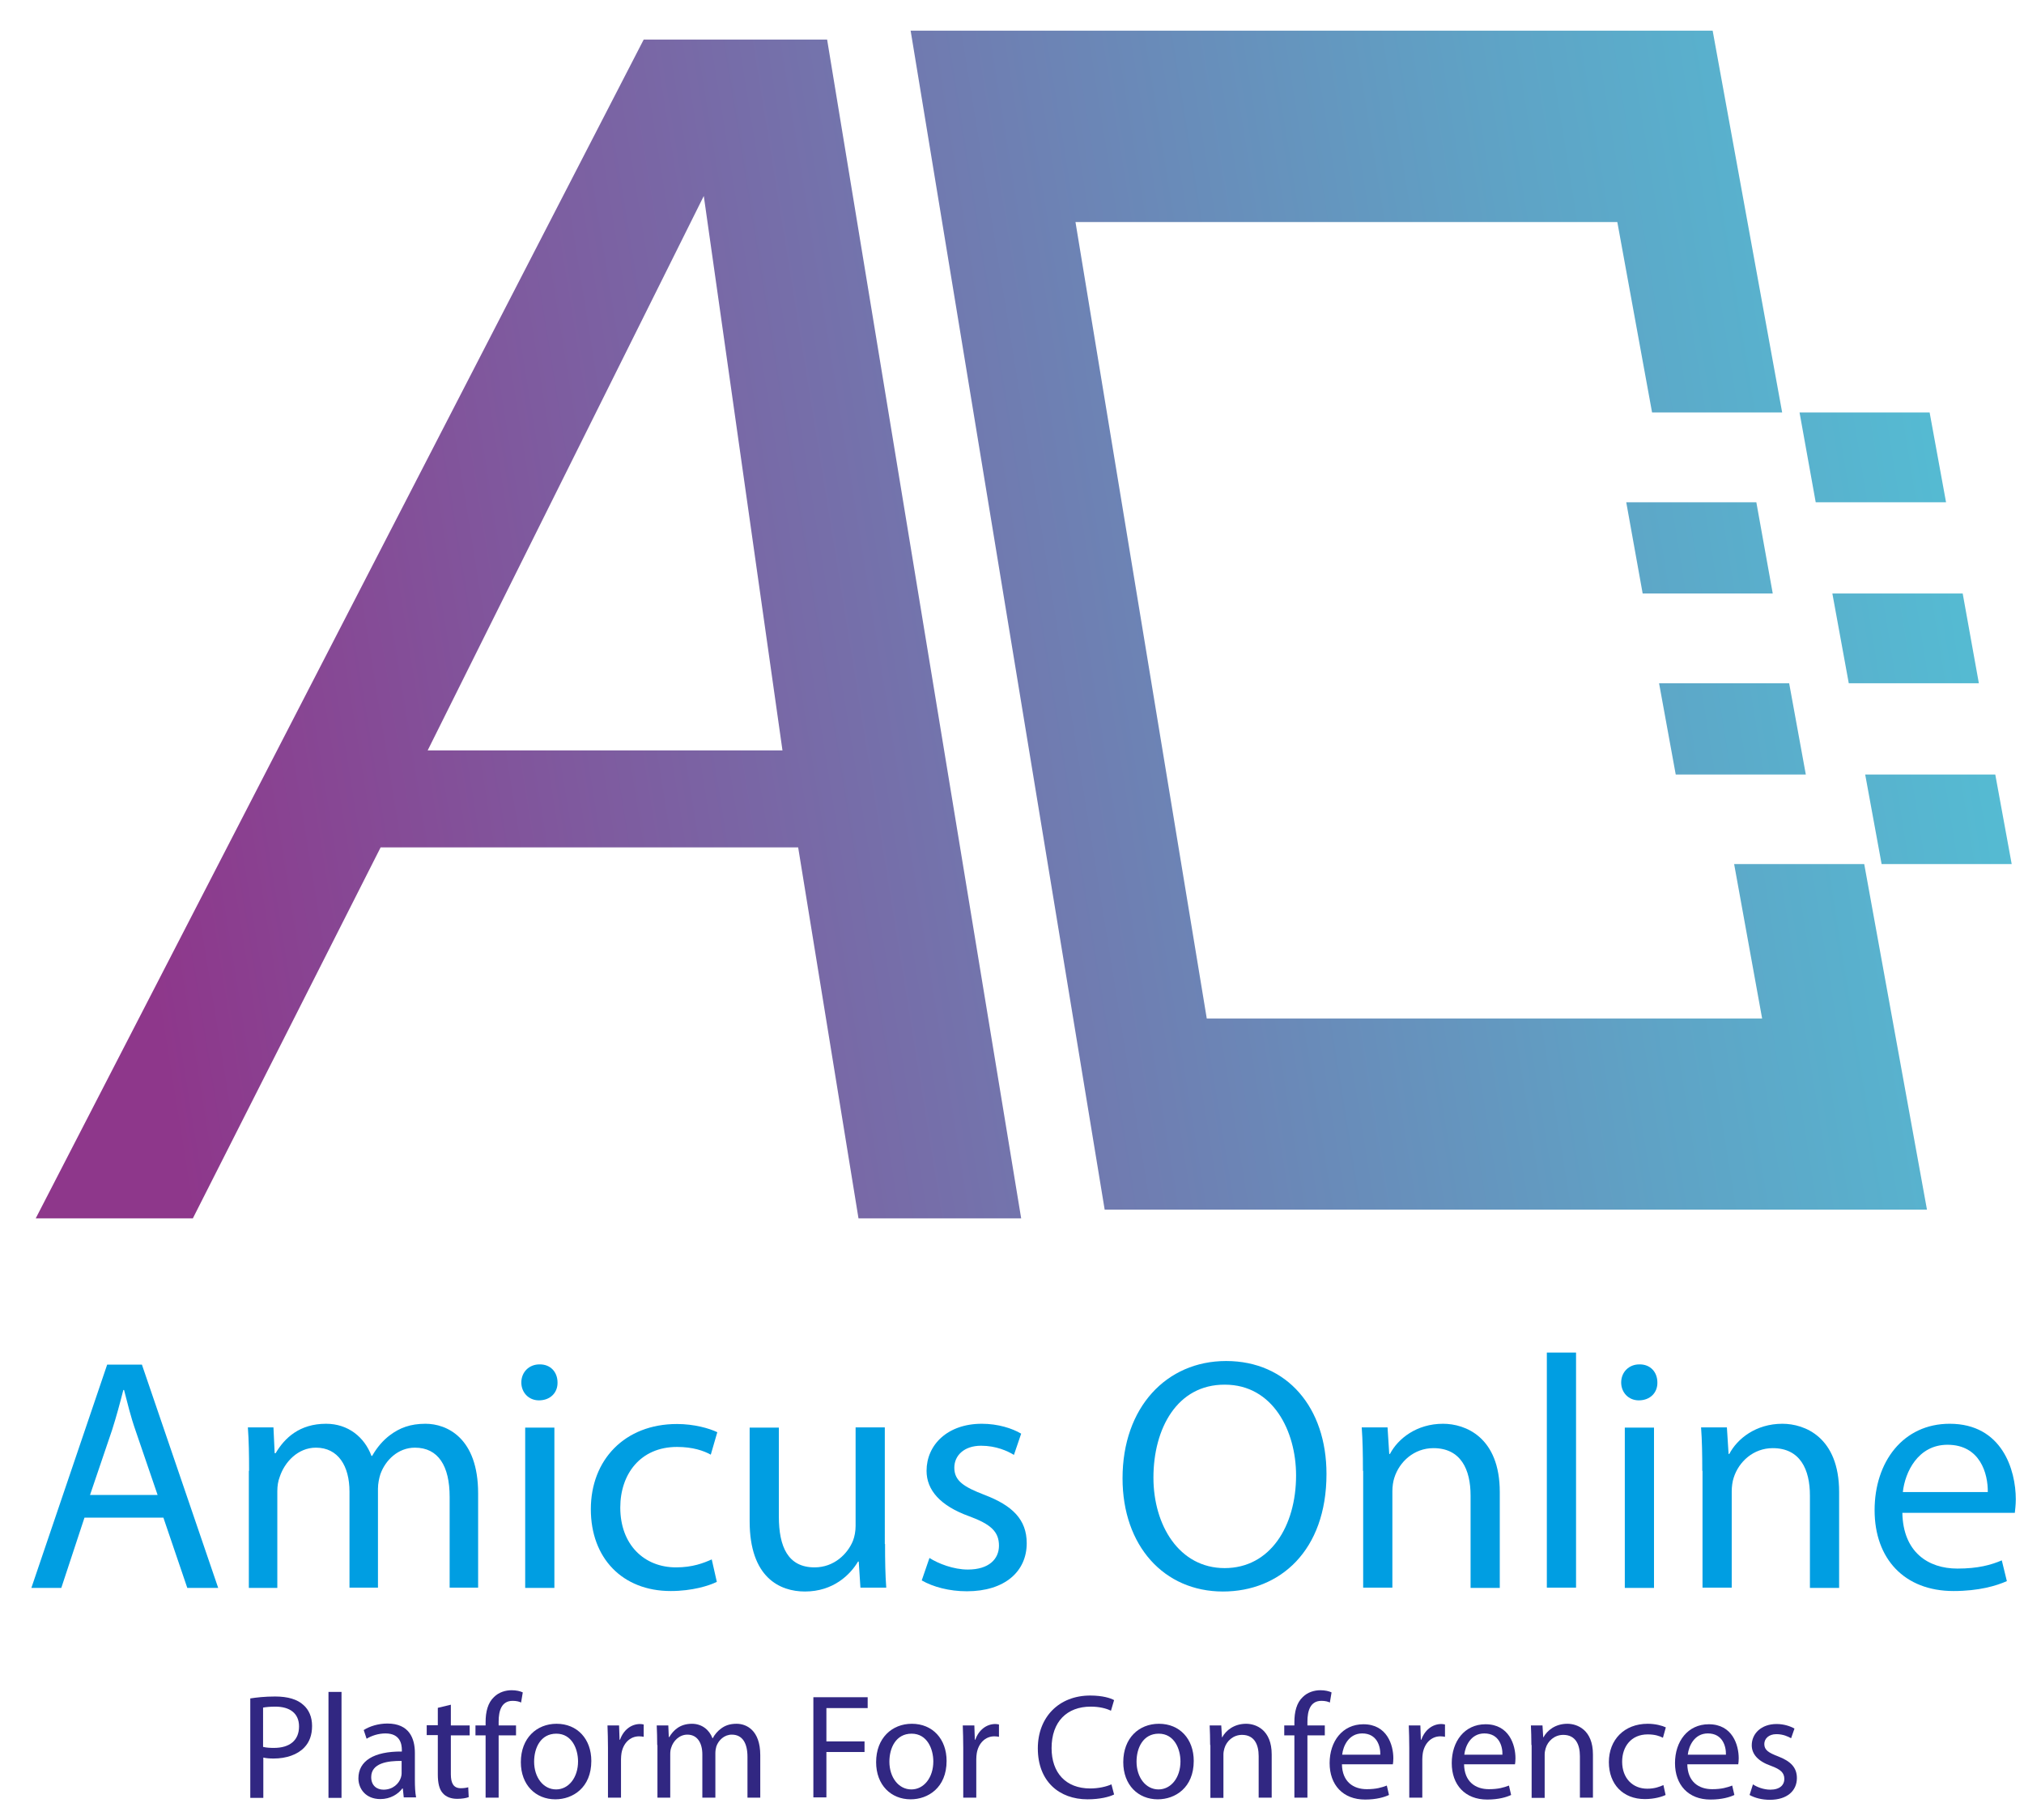 <?xml version="1.0" encoding="utf-8"?>
<!-- Generator: Adobe Illustrator 22.0.1, SVG Export Plug-In . SVG Version: 6.00 Build 0)  -->
<svg version="1.1" id="Слой_1" xmlns="http://www.w3.org/2000/svg" xmlns:xlink="http://www.w3.org/1999/xlink" x="0px" y="0px"
	 viewBox="0 0 838.6 754.1" style="enable-background:new 0 0 838.6 754.1;" xml:space="preserve">
<style type="text/css">
	.st0{fill:url(#SVGID_1_);}
	.st1{fill:url(#SVGID_2_);}
	.st2{fill:url(#SVGID_3_);}
	.st3{fill:url(#SVGID_4_);}
	.st4{fill:url(#SVGID_5_);}
	.st5{fill:url(#SVGID_6_);}
	.st6{fill:url(#SVGID_7_);}
	.st7{fill:#009EE2;}
	.st8{fill:#312782;}
</style>
<g>
	<g>
		<linearGradient id="SVGID_1_" gradientUnits="userSpaceOnUse" x1="833.763" y1="181.958" x2="46.537" y2="308.612">
			<stop  offset="0" style="stop-color:#53BFD5"/>
			<stop  offset="0.243" style="stop-color:#5FA2C5"/>
			<stop  offset="0.768" style="stop-color:#7F599E"/>
			<stop  offset="1" style="stop-color:#8E378B"/>
		</linearGradient>
		<path class="st0" d="M342.7,16.4h-76L14.8,504.8h65.1l77.8-153.7h173l25,153.7h67.4L342.7,16.4z M177.2,310.9L291.6,81.2
			l32.6,229.7H177.2z"/>
		<g>
			<linearGradient id="SVGID_2_" gradientUnits="userSpaceOnUse" x1="849.658" y1="280.753" x2="62.432" y2="407.408">
				<stop  offset="0" style="stop-color:#53BFD5"/>
				<stop  offset="0.243" style="stop-color:#5FA2C5"/>
				<stop  offset="0.768" style="stop-color:#7F599E"/>
				<stop  offset="1" style="stop-color:#8E378B"/>
			</linearGradient>
			<polygon class="st1" points="694.3,320.9 748.2,320.9 741.3,283.1 687.4,283.1 			"/>
			<linearGradient id="SVGID_3_" gradientUnits="userSpaceOnUse" x1="837.556" y1="205.534" x2="50.33" y2="332.189">
				<stop  offset="0" style="stop-color:#53BFD5"/>
				<stop  offset="0.243" style="stop-color:#5FA2C5"/>
				<stop  offset="0.768" style="stop-color:#7F599E"/>
				<stop  offset="1" style="stop-color:#8E378B"/>
			</linearGradient>
			<polygon class="st2" points="680.6,245.9 734.5,245.9 727.7,208.1 673.8,208.1 			"/>
			<linearGradient id="SVGID_4_" gradientUnits="userSpaceOnUse" x1="839.322" y1="216.513" x2="52.096" y2="343.168">
				<stop  offset="0" style="stop-color:#53BFD5"/>
				<stop  offset="0.243" style="stop-color:#5FA2C5"/>
				<stop  offset="0.768" style="stop-color:#7F599E"/>
				<stop  offset="1" style="stop-color:#8E378B"/>
			</linearGradient>
			<polygon class="st3" points="772.4,358 718.5,358 730.1,422 500,422 445.6,92 670.1,92 684.5,170.9 738.4,170.9 709.6,12.7 
				377.3,12.7 457.7,501.2 798.4,501.2 			"/>
			<linearGradient id="SVGID_5_" gradientUnits="userSpaceOnUse" x1="845.59" y1="255.472" x2="58.364" y2="382.127">
				<stop  offset="0" style="stop-color:#53BFD5"/>
				<stop  offset="0.243" style="stop-color:#5FA2C5"/>
				<stop  offset="0.768" style="stop-color:#7F599E"/>
				<stop  offset="1" style="stop-color:#8E378B"/>
			</linearGradient>
			<polygon class="st4" points="766,283.1 759.2,245.9 813.2,245.9 819.9,283.1 			"/>
			<linearGradient id="SVGID_6_" gradientUnits="userSpaceOnUse" x1="857.691" y1="330.686" x2="70.465" y2="457.341">
				<stop  offset="0" style="stop-color:#53BFD5"/>
				<stop  offset="0.243" style="stop-color:#5FA2C5"/>
				<stop  offset="0.768" style="stop-color:#7F599E"/>
				<stop  offset="1" style="stop-color:#8E378B"/>
			</linearGradient>
			<polygon class="st5" points="779.6,358 772.8,320.9 826.7,320.9 833.5,358 			"/>
			<linearGradient id="SVGID_7_" gradientUnits="userSpaceOnUse" x1="833.488" y1="180.249" x2="46.262" y2="306.904">
				<stop  offset="0" style="stop-color:#53BFD5"/>
				<stop  offset="0.243" style="stop-color:#5FA2C5"/>
				<stop  offset="0.768" style="stop-color:#7F599E"/>
				<stop  offset="1" style="stop-color:#8E378B"/>
			</linearGradient>
			<polygon class="st6" points="752.3,208.1 745.6,170.9 799.5,170.9 806.3,208.1 			"/>
		</g>
	</g>
	<g>
		<g>
			<path class="st7" d="M35,628.8l-9.6,29.1H13l31.4-92.5h14.4l31.6,92.5H77.6l-9.9-29.1H35z M65.3,619.4l-9.1-26.6
				c-2.1-6-3.4-11.5-4.8-16.9h-0.3c-1.4,5.5-2.9,11.1-4.7,16.7l-9.1,26.8H65.3z"/>
			<path class="st7" d="M103.2,609.4c0-6.9-0.1-12.5-0.5-18h10.6l0.5,10.7h0.4c3.7-6.3,9.9-12.2,20.9-12.2c9.1,0,15.9,5.5,18.8,13.3
				h0.3c2.1-3.7,4.7-6.6,7.4-8.6c4-3,8.4-4.7,14.7-4.7c8.8,0,21.8,5.8,21.8,28.8v39.1h-11.8v-37.6c0-12.8-4.7-20.4-14.4-20.4
				c-6.9,0-12.2,5.1-14.3,11c-0.5,1.6-1,3.8-1,6v41h-11.8v-39.8c0-10.6-4.7-18.2-13.9-18.2c-7.5,0-13,6-15,12.1
				c-0.7,1.8-1,3.8-1,5.9v40.1h-11.8V609.4z"/>
			<path class="st7" d="M231,572.8c0.1,4.1-2.9,7.4-7.7,7.4c-4.3,0-7.3-3.3-7.3-7.4c0-4.3,3.2-7.5,7.5-7.5
				C228.1,565.2,231,568.5,231,572.8z M217.6,657.9v-66.4h12.1v66.4H217.6z"/>
			<path class="st7" d="M297,655.4c-3.2,1.6-10.2,3.8-19.1,3.8c-20,0-33.1-13.6-33.1-33.9c0-20.4,14-35.3,35.7-35.3
				c7.1,0,13.4,1.8,16.7,3.4l-2.7,9.3c-2.9-1.6-7.4-3.2-14-3.2c-15.2,0-23.5,11.3-23.5,25.1c0,15.4,9.9,24.8,23.1,24.8
				c6.9,0,11.4-1.8,14.8-3.3L297,655.4z"/>
			<path class="st7" d="M366.7,639.7c0,6.9,0.1,12.9,0.5,18.1h-10.7l-0.7-10.8h-0.3c-3.2,5.4-10.2,12.4-22,12.4
				c-10.4,0-22.9-5.8-22.9-29.1v-38.8h12.1v36.8c0,12.6,3.8,21.1,14.8,21.1c8.1,0,13.7-5.6,15.9-11c0.7-1.8,1.1-4,1.1-6.2v-40.8
				h12.1V639.7z"/>
			<path class="st7" d="M385.1,645.5c3.6,2.3,9.9,4.8,15.9,4.8c8.8,0,12.9-4.4,12.9-9.9c0-5.8-3.4-8.9-12.4-12.2
				c-11.9-4.3-17.6-10.8-17.6-18.8c0-10.7,8.6-19.5,22.9-19.5c6.7,0,12.6,1.9,16.3,4.1l-3,8.8c-2.6-1.6-7.4-3.8-13.6-3.8
				c-7.1,0-11.1,4.1-11.1,9.1c0,5.5,4,8,12.6,11.3c11.5,4.4,17.4,10.2,17.4,20c0,11.7-9.1,19.9-24.8,19.9c-7.3,0-14-1.8-18.7-4.5
				L385.1,645.5z"/>
			<path class="st7" d="M549.6,610.7c0,31.8-19.3,48.7-42.9,48.7c-24.4,0-41.6-18.9-41.6-46.9c0-29.4,18.2-48.6,42.9-48.6
				C533.3,563.9,549.6,583.2,549.6,610.7z M477.9,612.2c0,19.8,10.7,37.5,29.5,37.5c18.9,0,29.6-17.4,29.6-38.4
				c0-18.4-9.6-37.6-29.5-37.6C487.7,573.6,477.9,591.9,477.9,612.2z"/>
			<path class="st7" d="M564.7,609.4c0-6.9-0.1-12.5-0.5-18h10.7l0.7,11h0.3c3.3-6.3,11-12.5,22-12.5c9.2,0,23.5,5.5,23.5,28.3v39.7
				h-12.1v-38.3c0-10.7-4-19.6-15.4-19.6c-8,0-14.1,5.6-16.2,12.3c-0.5,1.5-0.8,3.6-0.8,5.6v39.9h-12.1V609.4z"/>
			<path class="st7" d="M640.9,560.4h12.1v97.4h-12.1V560.4z"/>
			<path class="st7" d="M686.7,572.8c0.1,4.1-2.9,7.4-7.7,7.4c-4.3,0-7.3-3.3-7.3-7.4c0-4.3,3.2-7.5,7.5-7.5
				C683.8,565.2,686.7,568.5,686.7,572.8z M673.2,657.9v-66.4h12.1v66.4H673.2z"/>
			<path class="st7" d="M705.3,609.4c0-6.9-0.1-12.5-0.5-18h10.7l0.7,11h0.3c3.3-6.3,11-12.5,22-12.5c9.2,0,23.5,5.5,23.5,28.3v39.7
				h-12.1v-38.3c0-10.7-4-19.6-15.4-19.6c-8,0-14.1,5.6-16.2,12.3c-0.5,1.5-0.8,3.6-0.8,5.6v39.9h-12.1V609.4z"/>
			<path class="st7" d="M788.2,626.8c0.3,16.3,10.7,23.1,22.8,23.1c8.6,0,13.9-1.5,18.4-3.4l2.1,8.6c-4.3,1.9-11.5,4.1-22.1,4.1
				c-20.4,0-32.7-13.4-32.7-33.5c0-20,11.8-35.8,31.1-35.8c21.7,0,27.4,19.1,27.4,31.3c0,2.5-0.3,4.4-0.4,5.6H788.2z M823.6,618.2
				c0.1-7.7-3.2-19.6-16.7-19.6c-12.2,0-17.6,11.3-18.5,19.6H823.6z"/>
		</g>
		<g>
			<path class="st8" d="M103.7,703.7c2.6-0.4,6-0.8,10.3-0.8c5.3,0,9.2,1.2,11.7,3.5c2.3,2,3.6,5,3.6,8.7c0,3.8-1.1,6.7-3.2,8.9
				c-2.8,3-7.5,4.6-12.7,4.6c-1.6,0-3.1-0.1-4.3-0.4v16.7h-5.4V703.7z M109.1,723.8c1.2,0.3,2.7,0.4,4.4,0.4
				c6.5,0,10.4-3.1,10.4-8.9c0-5.5-3.9-8.2-9.8-8.2c-2.3,0-4.1,0.2-5.1,0.4V723.8z"/>
			<path class="st8" d="M136.1,701h5.4v43.9h-5.4V701z"/>
			<path class="st8" d="M167.3,744.8l-0.4-3.8h-0.2c-1.7,2.3-4.9,4.4-9.1,4.4c-6.1,0-9.1-4.3-9.1-8.6c0-7.2,6.4-11.2,18-11.1v-0.6
				c0-2.5-0.7-6.9-6.8-6.9c-2.8,0-5.7,0.9-7.8,2.2l-1.2-3.6c2.5-1.6,6.1-2.7,9.8-2.7c9.1,0,11.4,6.2,11.4,12.2v11.2
				c0,2.6,0.1,5.1,0.5,7.2H167.3z M166.5,729.6c-5.9-0.1-12.7,0.9-12.7,6.7c0,3.5,2.3,5.2,5.1,5.2c3.9,0,6.4-2.5,7.2-5
				c0.2-0.6,0.3-1.2,0.3-1.7V729.6z"/>
			<path class="st8" d="M186.8,706.3v8.6h7.8v4.1h-7.8v16.1c0,3.7,1.1,5.8,4.1,5.8c1.4,0,2.5-0.2,3.1-0.4l0.2,4.1
				c-1.1,0.4-2.7,0.7-4.8,0.7c-2.5,0-4.6-0.8-5.9-2.3c-1.5-1.6-2.1-4.3-2.1-7.8v-16.3h-4.6v-4.1h4.6v-7.2L186.8,706.3z"/>
			<path class="st8" d="M201.2,744.8v-25.8H197v-4.1h4.2v-1.4c0-4.2,0.9-8,3.5-10.4c2-2,4.8-2.8,7.3-2.8c1.9,0,3.6,0.4,4.6,0.9
				l-0.7,4.2c-0.8-0.4-1.9-0.7-3.5-0.7c-4.6,0-5.8,4.1-5.8,8.6v1.6h7.2v4.1h-7.2v25.8H201.2z"/>
			<path class="st8" d="M245,729.6c0,11.1-7.7,15.9-14.9,15.9c-8.1,0-14.3-5.9-14.3-15.4c0-10,6.6-15.9,14.8-15.9
				C239.2,714.2,245,720.5,245,729.6z M221.3,729.9c0,6.5,3.8,11.5,9.1,11.5c5.2,0,9.1-4.9,9.1-11.6c0-5.1-2.5-11.5-9-11.5
				S221.3,724.2,221.3,729.9z"/>
			<path class="st8" d="M251.9,724.2c0-3.5-0.1-6.5-0.2-9.3h4.8l0.2,5.9h0.2c1.4-4,4.6-6.5,8.3-6.5c0.6,0,1,0.1,1.5,0.2v5.1
				c-0.6-0.1-1.1-0.2-1.9-0.2c-3.8,0-6.6,2.9-7.3,7c-0.1,0.7-0.2,1.6-0.2,2.5v15.9h-5.4V724.2z"/>
			<path class="st8" d="M272.3,723c0-3.1-0.1-5.6-0.2-8.1h4.8l0.2,4.8h0.2c1.7-2.8,4.4-5.5,9.4-5.5c4.1,0,7.2,2.5,8.5,6h0.1
				c0.9-1.7,2.1-3,3.3-3.9c1.8-1.4,3.8-2.1,6.6-2.1c4,0,9.8,2.6,9.8,13v17.6h-5.3v-16.9c0-5.7-2.1-9.2-6.5-9.2
				c-3.1,0-5.5,2.3-6.4,4.9c-0.2,0.7-0.4,1.7-0.4,2.7v18.5H291v-17.9c0-4.8-2.1-8.2-6.2-8.2c-3.4,0-5.9,2.7-6.7,5.4
				c-0.3,0.8-0.4,1.7-0.4,2.7v18h-5.3V723z"/>
			<path class="st8" d="M337.1,703.2h22.4v4.5h-17.1v13.8h15.8v4.4h-15.8v18.8h-5.4V703.2z"/>
			<path class="st8" d="M392.2,729.6c0,11.1-7.7,15.9-14.9,15.9c-8.1,0-14.3-5.9-14.3-15.4c0-10,6.6-15.9,14.8-15.9
				C386.4,714.2,392.2,720.5,392.2,729.6z M368.5,729.9c0,6.5,3.8,11.5,9.1,11.5c5.2,0,9.1-4.9,9.1-11.6c0-5.1-2.5-11.5-9-11.5
				S368.5,724.2,368.5,729.9z"/>
			<path class="st8" d="M399.1,724.2c0-3.5-0.1-6.5-0.2-9.3h4.8l0.2,5.9h0.2c1.4-4,4.6-6.5,8.3-6.5c0.6,0,1,0.1,1.5,0.2v5.1
				c-0.6-0.1-1.1-0.2-1.9-0.2c-3.8,0-6.6,2.9-7.3,7c-0.1,0.7-0.2,1.6-0.2,2.5v15.9h-5.4V724.2z"/>
			<path class="st8" d="M461.6,743.5c-2,1-5.9,2-11,2c-11.7,0-20.6-7.4-20.6-21.1c0-13,8.8-21.9,21.7-21.9c5.2,0,8.5,1.1,9.9,1.9
				l-1.3,4.4c-2-1-4.9-1.7-8.4-1.7c-9.8,0-16.2,6.2-16.2,17.2c0,10.2,5.9,16.7,16,16.7c3.3,0,6.6-0.7,8.8-1.7L461.6,743.5z"/>
			<path class="st8" d="M494.6,729.6c0,11.1-7.7,15.9-14.9,15.9c-8.1,0-14.3-5.9-14.3-15.4c0-10,6.5-15.9,14.8-15.9
				C488.8,714.2,494.6,720.5,494.6,729.6z M470.9,729.9c0,6.5,3.8,11.5,9.1,11.5c5.2,0,9.1-4.9,9.1-11.6c0-5.1-2.5-11.5-9-11.5
				S470.9,724.2,470.9,729.9z"/>
			<path class="st8" d="M501.4,723c0-3.1-0.1-5.6-0.2-8.1h4.8l0.3,4.9h0.1c1.5-2.8,4.9-5.6,9.9-5.6c4.1,0,10.6,2.5,10.6,12.7v17.9
				h-5.4v-17.2c0-4.8-1.8-8.8-6.9-8.8c-3.6,0-6.4,2.5-7.3,5.6c-0.2,0.7-0.4,1.6-0.4,2.5v18h-5.4V723z"/>
			<path class="st8" d="M536.3,744.8v-25.8h-4.2v-4.1h4.2v-1.4c0-4.2,0.9-8,3.5-10.4c2-2,4.8-2.8,7.3-2.8c1.9,0,3.6,0.4,4.6,0.9
				l-0.7,4.2c-0.8-0.4-1.9-0.7-3.5-0.7c-4.6,0-5.8,4.1-5.8,8.6v1.6h7.2v4.1h-7.2v25.8H536.3z"/>
			<path class="st8" d="M556,730.9c0.1,7.4,4.8,10.4,10.3,10.4c3.9,0,6.2-0.7,8.3-1.5l0.9,3.9c-1.9,0.9-5.2,1.9-9.9,1.9
				c-9.2,0-14.7-6.1-14.7-15.1s5.3-16.1,14-16.1c9.8,0,12.4,8.6,12.4,14.1c0,1.1-0.1,2-0.2,2.5H556z M571.9,727
				c0.1-3.5-1.4-8.8-7.5-8.8c-5.5,0-7.9,5.1-8.3,8.8H571.9z"/>
			<path class="st8" d="M583.9,724.2c0-3.5-0.1-6.5-0.2-9.3h4.8l0.2,5.9h0.2c1.4-4,4.6-6.5,8.3-6.5c0.6,0,1,0.1,1.5,0.2v5.1
				c-0.6-0.1-1.1-0.2-1.9-0.2c-3.8,0-6.6,2.9-7.3,7c-0.1,0.7-0.2,1.6-0.2,2.5v15.9h-5.4V724.2z"/>
			<path class="st8" d="M606.6,730.9c0.1,7.4,4.8,10.4,10.3,10.4c3.9,0,6.2-0.7,8.3-1.5l0.9,3.9c-1.9,0.9-5.2,1.9-9.9,1.9
				c-9.2,0-14.7-6.1-14.7-15.1s5.3-16.1,14-16.1c9.8,0,12.4,8.6,12.4,14.1c0,1.1-0.1,2-0.2,2.5H606.6z M622.5,727
				c0.1-3.5-1.4-8.8-7.5-8.8c-5.5,0-7.9,5.1-8.3,8.8H622.5z"/>
			<path class="st8" d="M634.5,723c0-3.1-0.1-5.6-0.2-8.1h4.8l0.3,4.9h0.1c1.5-2.8,4.9-5.6,9.9-5.6c4.1,0,10.6,2.5,10.6,12.7v17.9
				h-5.4v-17.2c0-4.8-1.8-8.8-6.9-8.8c-3.6,0-6.4,2.5-7.3,5.6c-0.2,0.7-0.4,1.6-0.4,2.5v18h-5.4V723z"/>
			<path class="st8" d="M690.1,743.7c-1.4,0.7-4.6,1.7-8.6,1.7c-9,0-14.9-6.1-14.9-15.3c0-9.2,6.3-15.9,16.1-15.9
				c3.2,0,6.1,0.8,7.5,1.5L689,720c-1.3-0.7-3.3-1.4-6.3-1.4c-6.9,0-10.6,5.1-10.6,11.3c0,6.9,4.4,11.2,10.4,11.2
				c3.1,0,5.1-0.8,6.7-1.5L690.1,743.7z"/>
			<path class="st8" d="M699.1,730.9c0.1,7.4,4.8,10.4,10.3,10.4c3.9,0,6.2-0.7,8.3-1.5l0.9,3.9c-1.9,0.9-5.2,1.9-9.9,1.9
				c-9.2,0-14.7-6.1-14.7-15.1s5.3-16.1,14-16.1c9.8,0,12.4,8.6,12.4,14.1c0,1.1-0.1,2-0.2,2.5H699.1z M715.1,727
				c0.1-3.5-1.4-8.8-7.5-8.8c-5.5,0-7.9,5.1-8.3,8.8H715.1z"/>
			<path class="st8" d="M726.3,739.3c1.6,1.1,4.4,2.2,7.2,2.2c4,0,5.8-2,5.8-4.4c0-2.6-1.5-4-5.6-5.5c-5.4-1.9-7.9-4.9-7.9-8.5
				c0-4.8,3.9-8.8,10.3-8.8c3,0,5.7,0.9,7.4,1.9l-1.4,4c-1.2-0.7-3.3-1.7-6.1-1.7c-3.2,0-5,1.9-5,4.1c0,2.5,1.8,3.6,5.7,5.1
				c5.2,2,7.8,4.6,7.8,9c0,5.3-4.1,9-11.2,9c-3.3,0-6.3-0.8-8.4-2L726.3,739.3z"/>
		</g>
	</g>
</g>
</svg>
